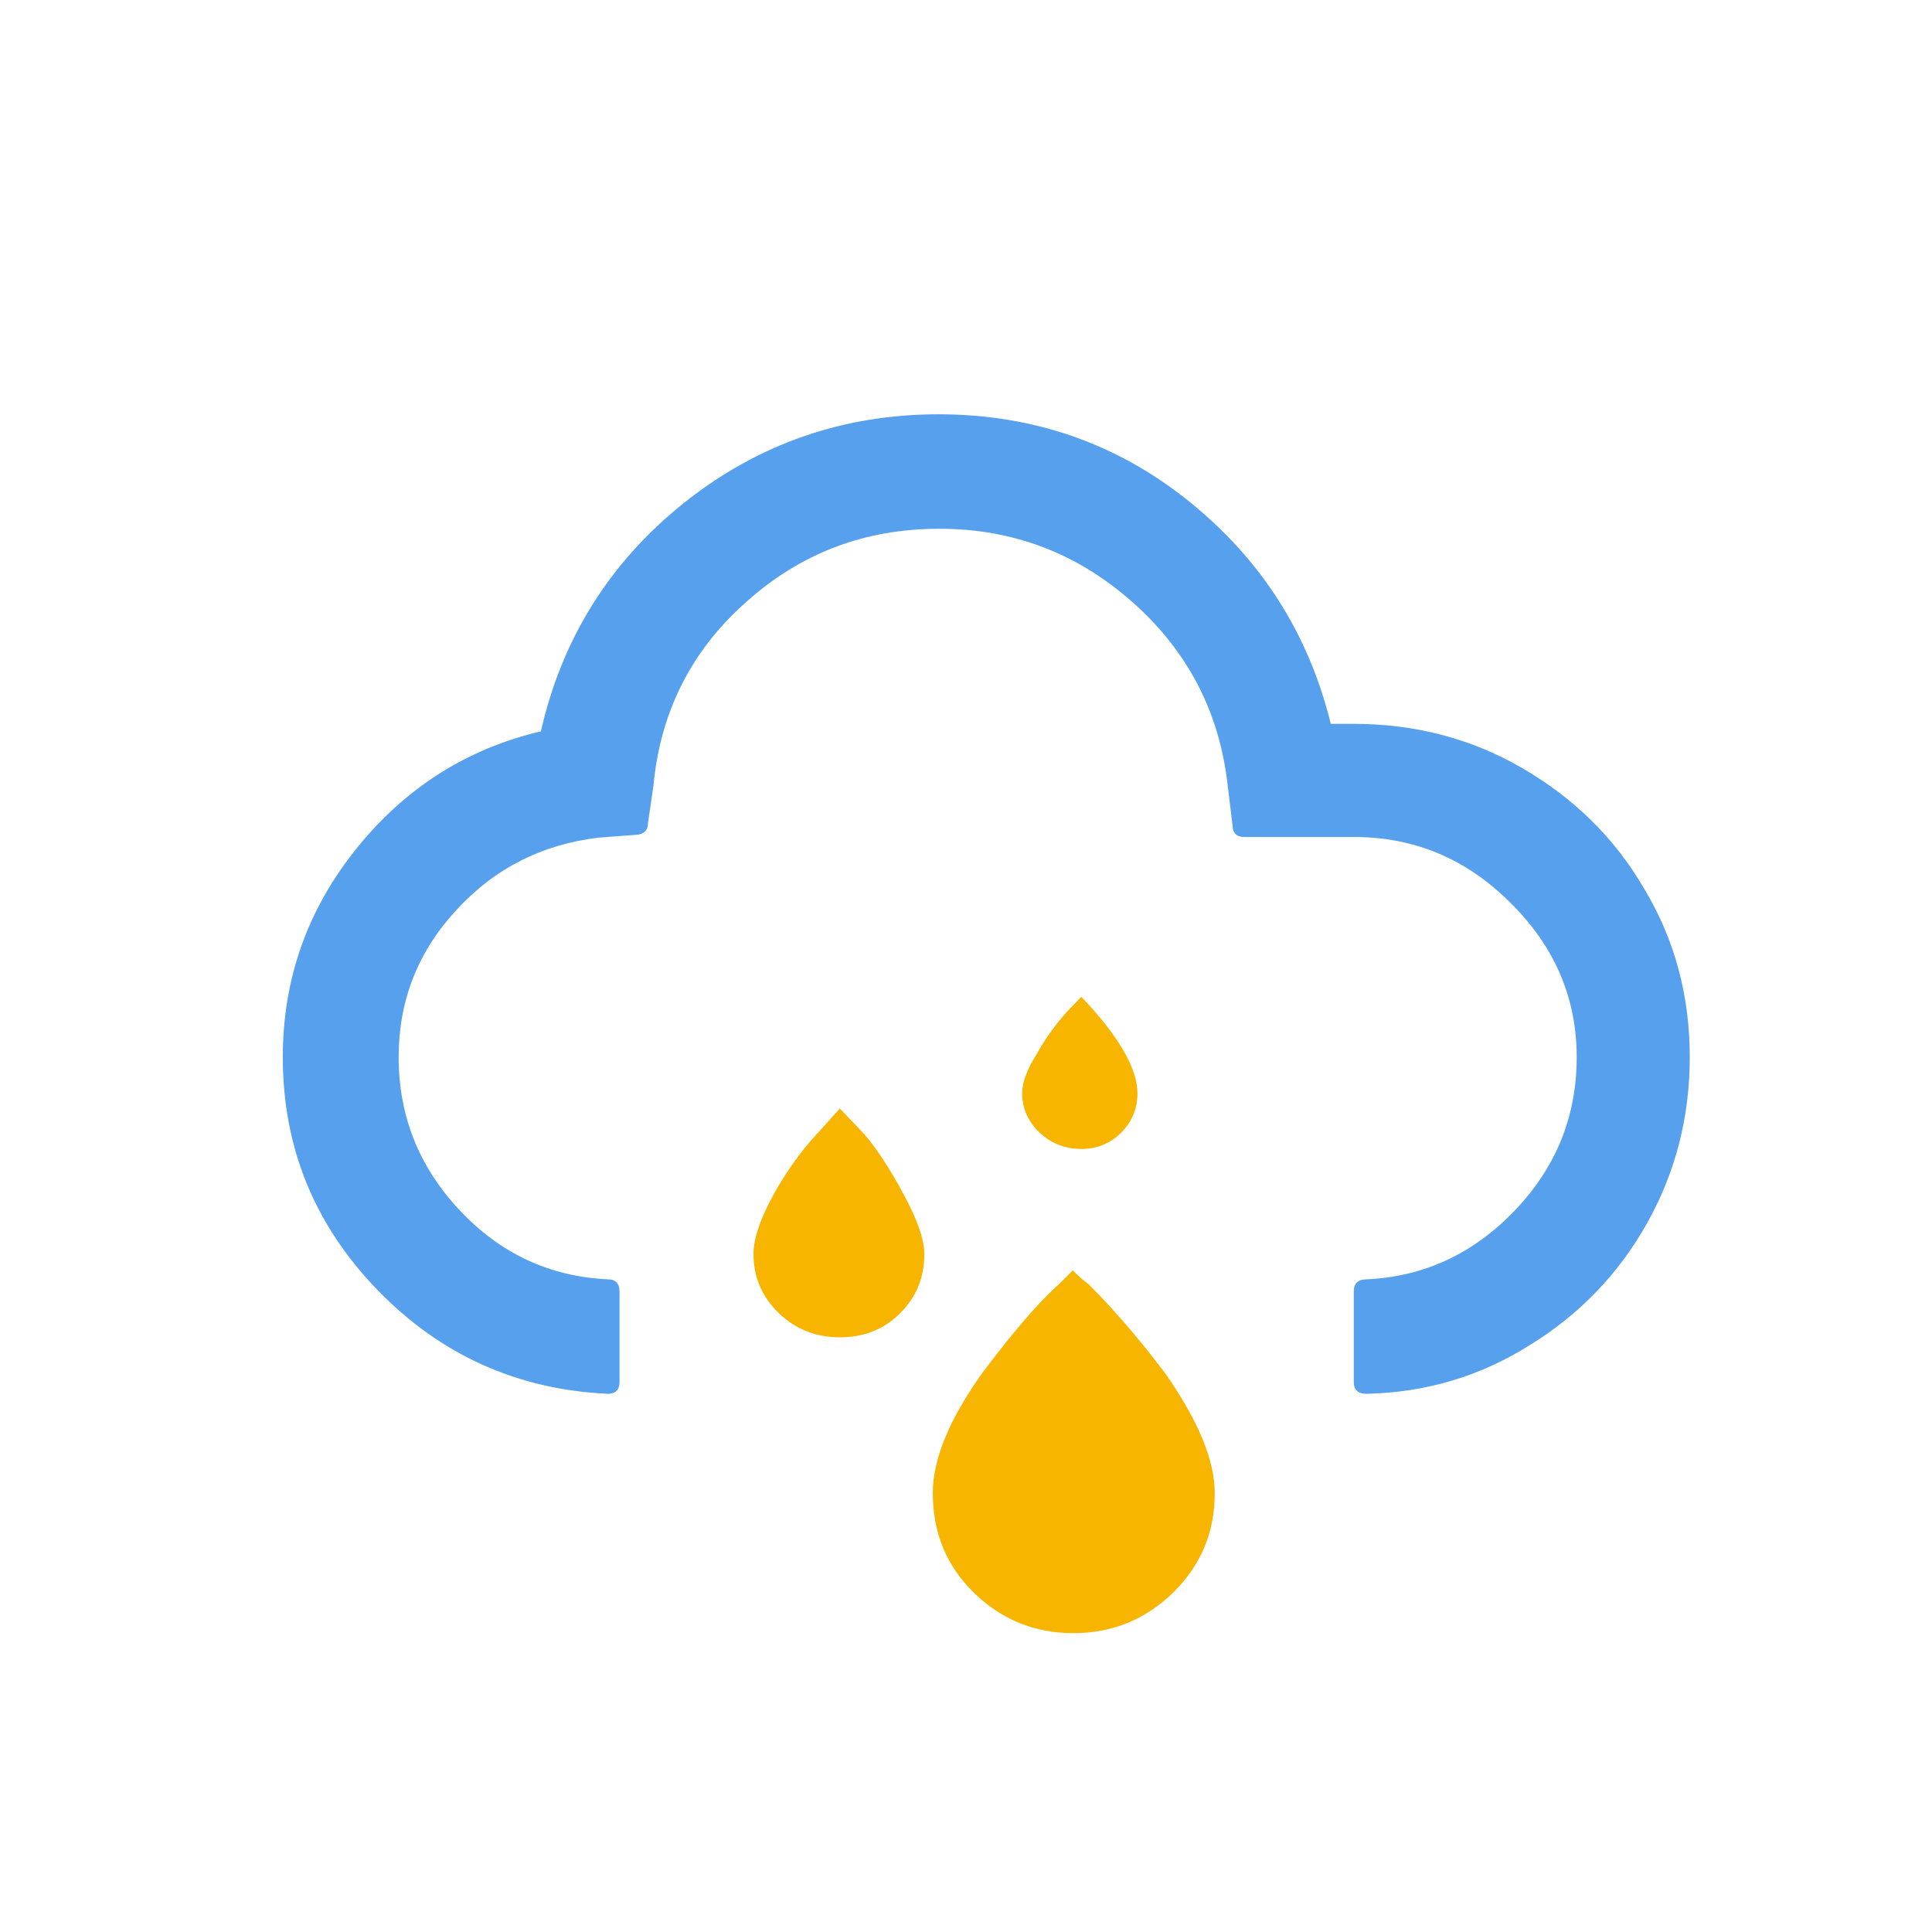 <?xml version="1.0" encoding="UTF-8"?>
<svg width="32px" height="32px" viewBox="0 0 32 32" version="1.1" xmlns="http://www.w3.org/2000/svg"
>
    <!-- Generator: Sketch 57.1 (83088) - https://sketch.com -->
    <title>302_day</title>
    <desc>Created with Sketch.</desc>
    <g id="302_day" stroke="none" stroke-width="1" fill="none" fill-rule="evenodd">
        <g id="wi-cloud-down" transform="translate(4, 6.424)" fill="#57A0EE" fill-rule="nonzero">
            <path d="M0.684,11.085 C0.684,12.589 1.212,13.868 2.255,14.945 C3.299,16.022 4.578,16.594 6.07,16.662 C6.193,16.662 6.261,16.594 6.261,16.471 L6.261,14.967 C6.261,14.833 6.193,14.766 6.07,14.766 C5.105,14.721 4.286,14.339 3.613,13.621 C2.94,12.903 2.603,12.062 2.603,11.085 C2.603,10.154 2.917,9.346 3.557,8.651 C4.196,7.955 4.982,7.562 5.913,7.45 L6.508,7.405 C6.653,7.405 6.732,7.338 6.732,7.214 L6.822,6.597 C6.934,5.386 7.439,4.365 8.348,3.557 C9.257,2.738 10.322,2.334 11.557,2.334 C12.78,2.334 13.845,2.738 14.766,3.557 C15.686,4.376 16.202,5.386 16.336,6.597 L16.415,7.248 C16.415,7.372 16.482,7.439 16.606,7.439 L18.423,7.439 C19.422,7.439 20.286,7.798 21.015,8.527 C21.744,9.245 22.115,10.098 22.115,11.085 C22.115,12.062 21.778,12.903 21.094,13.621 C20.409,14.339 19.59,14.721 18.636,14.766 C18.491,14.766 18.423,14.833 18.423,14.967 L18.423,16.471 C18.423,16.594 18.491,16.662 18.636,16.662 C19.624,16.639 20.521,16.37 21.34,15.854 C22.16,15.349 22.81,14.676 23.282,13.834 C23.753,12.993 23.988,12.073 23.988,11.085 C23.988,10.076 23.742,9.144 23.237,8.303 C22.743,7.45 22.059,6.788 21.206,6.294 C20.353,5.801 19.422,5.565 18.412,5.565 L18.042,5.565 C17.672,4.062 16.886,2.839 15.686,1.874 C14.485,0.909 13.094,0.438 11.545,0.438 C9.963,0.438 8.55,0.931 7.327,1.907 C6.104,2.884 5.307,4.151 4.959,5.689 C3.725,5.98 2.704,6.631 1.896,7.641 C1.088,8.651 0.684,9.795 0.684,11.085 Z"
                  id="Shape"></path>
        </g>
        <g id="wi-day-sprinkle" transform="translate(12, 16)" fill="#F7B500" fill-rule="nonzero">
            <path d="M0.48,4.77 C0.48,5.15 0.62,5.48 0.9,5.75 C1.18,6.02 1.52,6.15 1.91,6.15 C2.31,6.15 2.64,6.02 2.91,5.75 C3.18,5.48 3.31,5.16 3.31,4.77 C3.31,4.53 3.19,4.19 2.96,3.77 C2.73,3.34 2.51,3.01 2.31,2.78 C2.1,2.56 1.96,2.41 1.91,2.36 L1.55,2.76 C1.28,3.05 1.03,3.39 0.81,3.79 C0.59,4.19 0.48,4.52 0.48,4.77 Z M3.45,8.73 C3.45,9.39 3.68,9.94 4.13,10.38 C4.58,10.82 5.13,11.05 5.78,11.05 C6.43,11.05 6.98,10.82 7.44,10.37 C7.9,9.91 8.12,9.37 8.12,8.73 C8.12,8.19 7.85,7.54 7.31,6.76 C6.85,6.15 6.42,5.66 6.03,5.27 C5.95,5.21 5.86,5.14 5.77,5.04 L5.54,5.27 C5.18,5.59 4.76,6.09 4.27,6.74 C3.73,7.5 3.45,8.16 3.45,8.73 Z M4.93,2.11 C4.93,2.36 5.03,2.58 5.22,2.76 C5.41,2.94 5.64,3.03 5.91,3.03 C6.17,3.03 6.39,2.94 6.57,2.76 C6.75,2.58 6.84,2.36 6.84,2.11 C6.84,1.7 6.53,1.16 5.91,0.51 L5.67,0.76 C5.49,0.96 5.32,1.19 5.17,1.46 C5,1.73 4.93,1.94 4.93,2.11 Z"
                  id="Shape"></path>
        </g>
    </g>
</svg>
